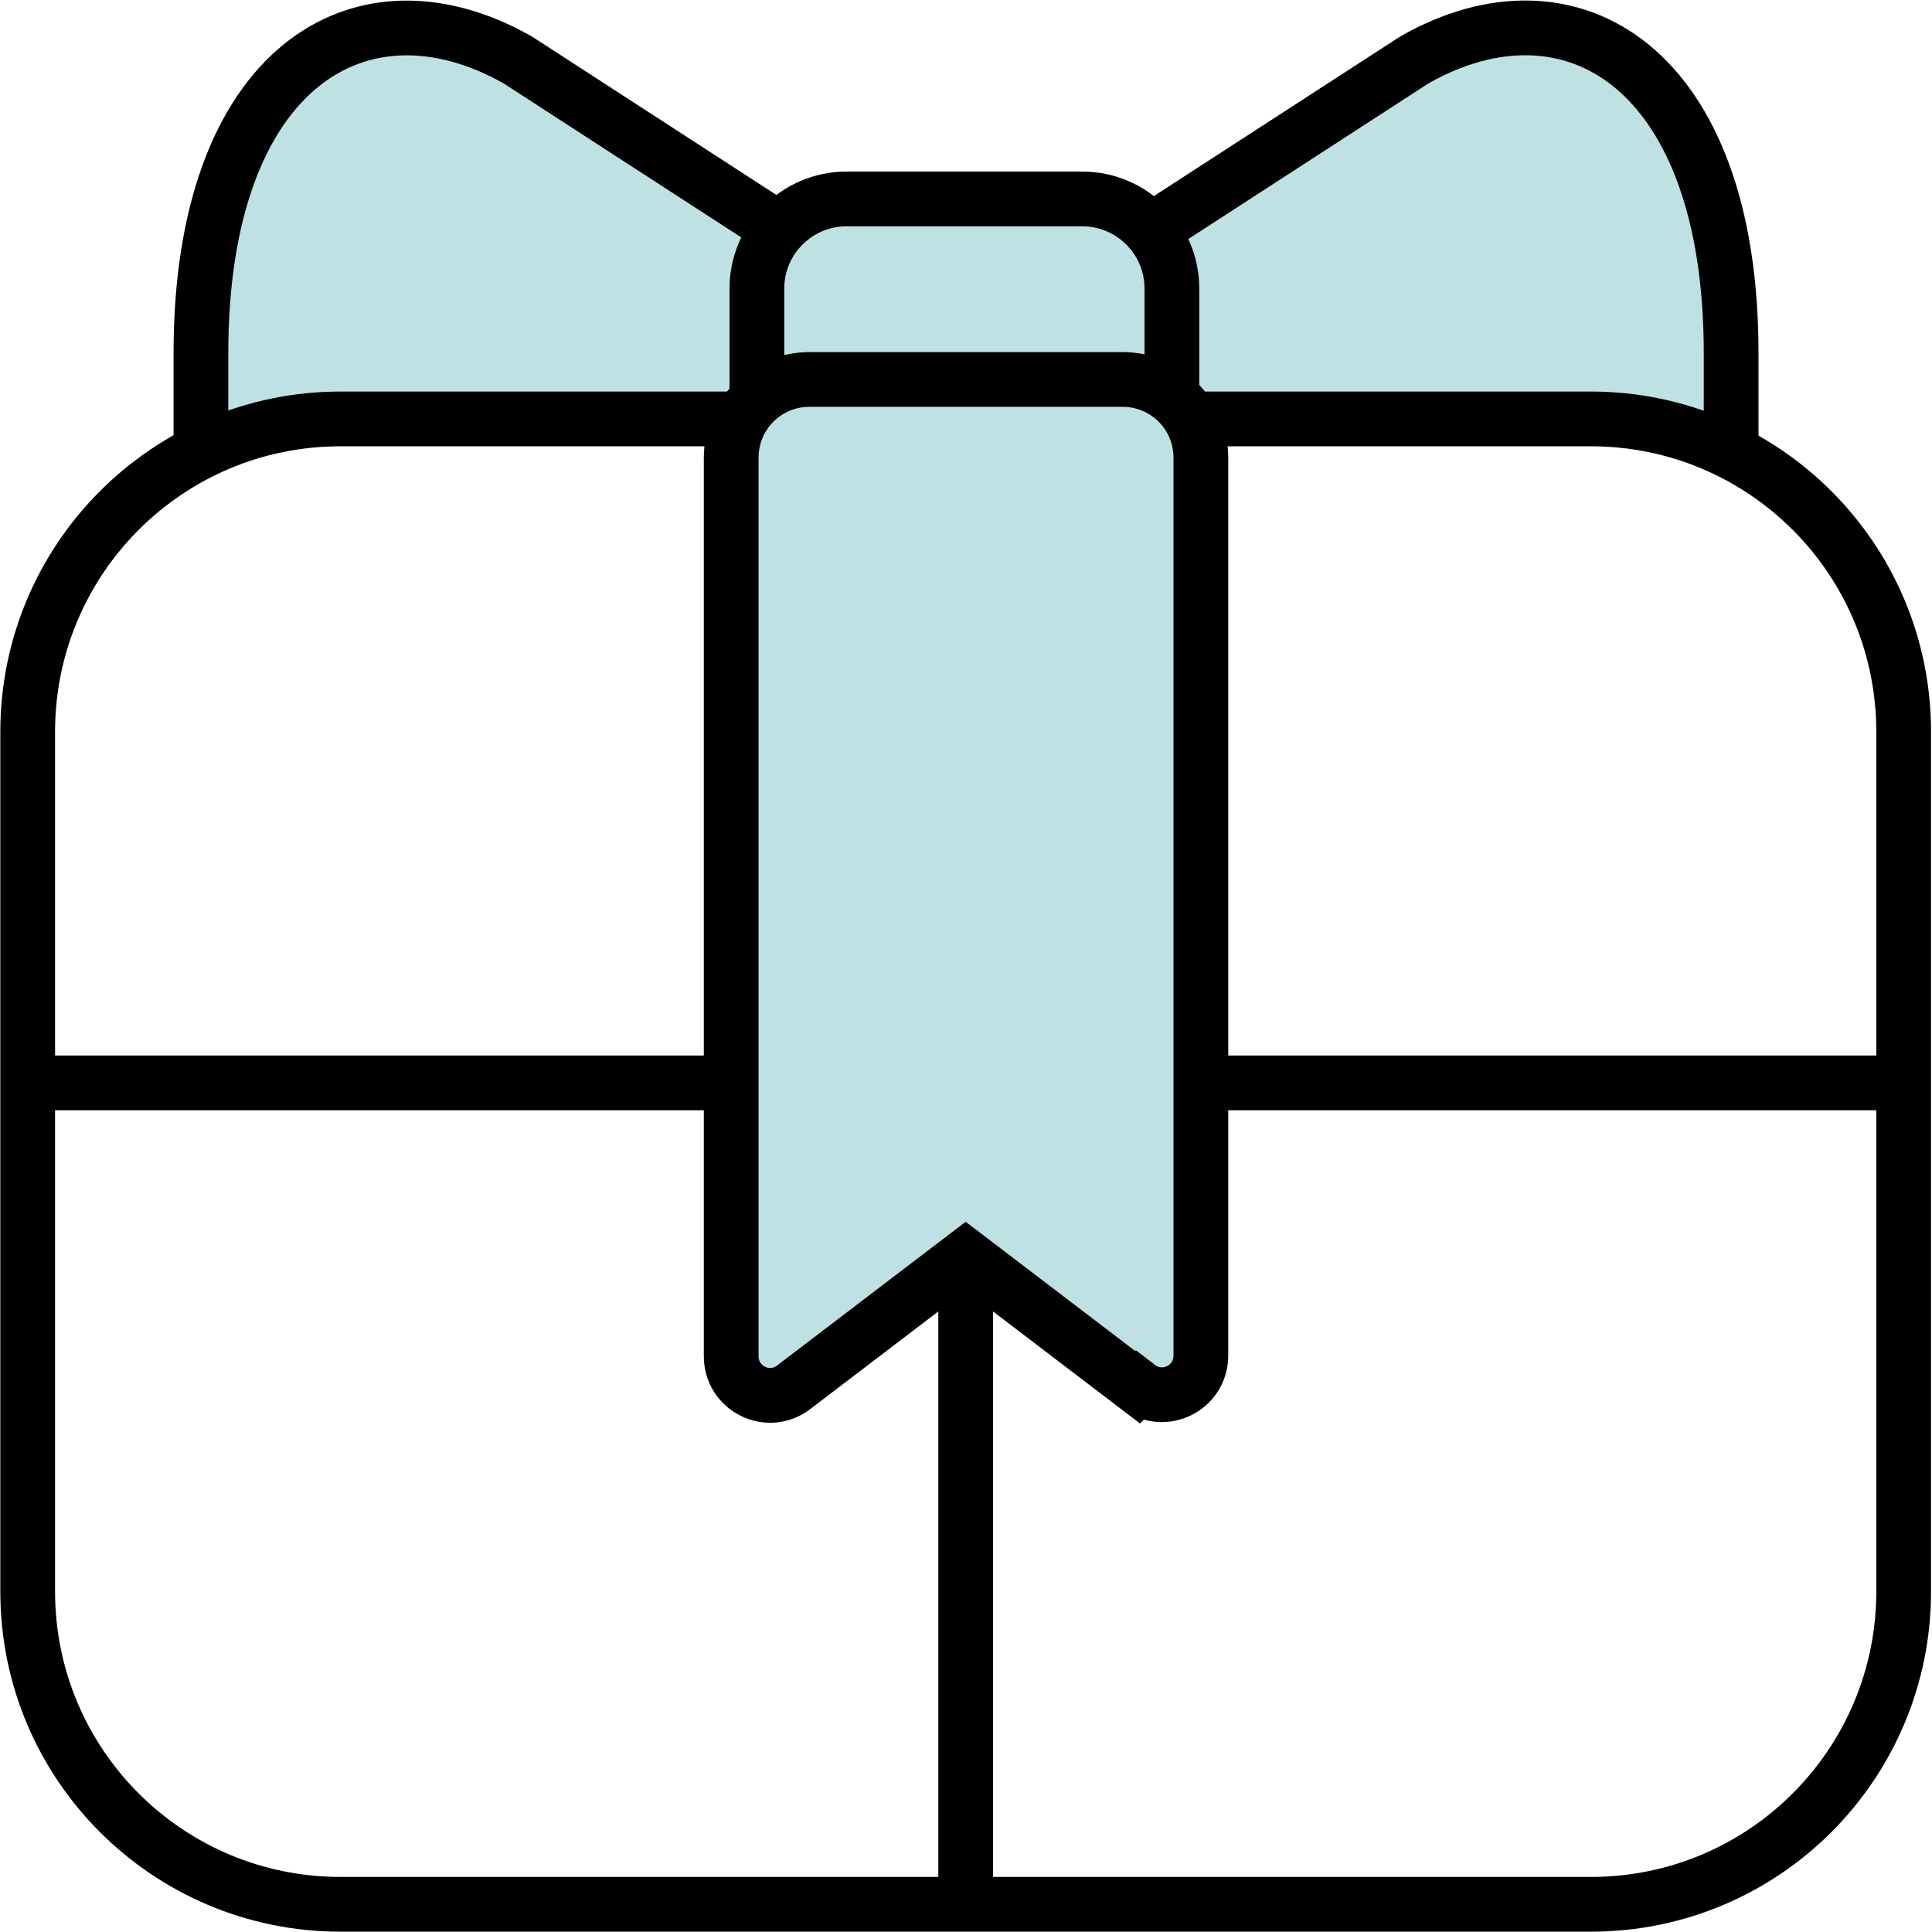 <svg width="30" height="30" viewBox="0 0 30 30" fill="none" xmlns="http://www.w3.org/2000/svg">
<g id="_&#235;&#160;&#136;&#236;&#157;&#180;&#236;&#150;&#180;_5" clip-path="url(#clip0_2_665)">
<path id="Vector" d="M12.826 3.089H17.296C17.787 3.089 18.186 3.488 18.186 3.979V6.035H11.752V4.163C11.752 3.57 12.233 3.089 12.826 3.089Z" fill="#BEE1E4"/>
<path id="Vector_2" d="M18.636 21.664L14.995 19.547L11.354 21.664V6.966C11.354 6.372 11.834 5.892 12.428 5.892H17.746C18.237 5.892 18.636 6.291 18.636 6.781V21.654V21.664Z" fill="#BEE1E4"/>
<path id="Vector_3" d="M11.957 6.505H3.099V4.869C3.396 1.217 4.664 0.348 7.62 0.348C9.206 1.831 11.957 2.291 11.957 4.685V6.505Z" fill="#BEE1E4"/>
<path id="Vector_4" d="M18.094 6.505H26.952V4.869C26.645 1.217 25.387 0.348 22.431 0.348C20.845 1.831 18.094 2.291 18.094 4.685V6.505Z" fill="#BEE1E4"/>
<g id="Group">
<path id="Vector_5" d="M14.995 19.547V29.458" stroke="black" stroke-width="0.85" stroke-miterlimit="10"/>
<g id="Group_2">
<path id="Vector_6" d="M0.44 16.815H11.354" stroke="black" stroke-width="0.85" stroke-miterlimit="10"/>
<path id="Vector_7" d="M18.636 16.815H29.56" stroke="black" stroke-width="0.85" stroke-miterlimit="10"/>
</g>
<g id="Group_3">
<path id="Vector_8" d="M3.12 7.109V5.482C3.12 1.043 5.605 -0.45 8.04 0.931L12.285 3.682" stroke="black" stroke-width="0.85" stroke-miterlimit="10"/>
<path id="Vector_9" d="M26.881 7.109V5.482C26.881 1.033 24.385 -0.45 21.961 0.931L17.716 3.682" stroke="black" stroke-width="0.85" stroke-miterlimit="10"/>
<path id="Vector_10" d="M11.753 6.26V4.48C11.753 3.713 12.377 3.089 13.144 3.089H16.805C17.573 3.089 18.197 3.713 18.197 4.48V6.26" stroke="black" stroke-width="0.85" stroke-miterlimit="10"/>
</g>
<path id="Vector_11" d="M18.636 6.505H24.702C27.382 6.505 29.56 8.674 29.56 11.364V24.712C29.56 27.392 27.392 29.57 24.702 29.57H5.288C2.608 29.57 0.43 27.402 0.43 24.712V11.364C0.43 8.684 2.598 6.505 5.288 6.505H11.354" stroke="black" stroke-width="0.85" stroke-miterlimit="10"/>
<path id="Vector_12" d="M17.665 21.541L14.995 19.506L12.325 21.541C11.927 21.848 11.354 21.562 11.354 21.06V7.109C11.354 6.434 11.896 5.892 12.571 5.892H17.43C18.105 5.892 18.647 6.434 18.647 7.109V21.05C18.647 21.551 18.074 21.838 17.675 21.531L17.665 21.541Z" stroke="black" stroke-width="0.85" stroke-miterlimit="10"/>
</g>
</g>
<defs>
<clipPath id="clip0_2_665">
<rect width="30" height="30" fill="white"/>
</clipPath>
</defs>
</svg>

